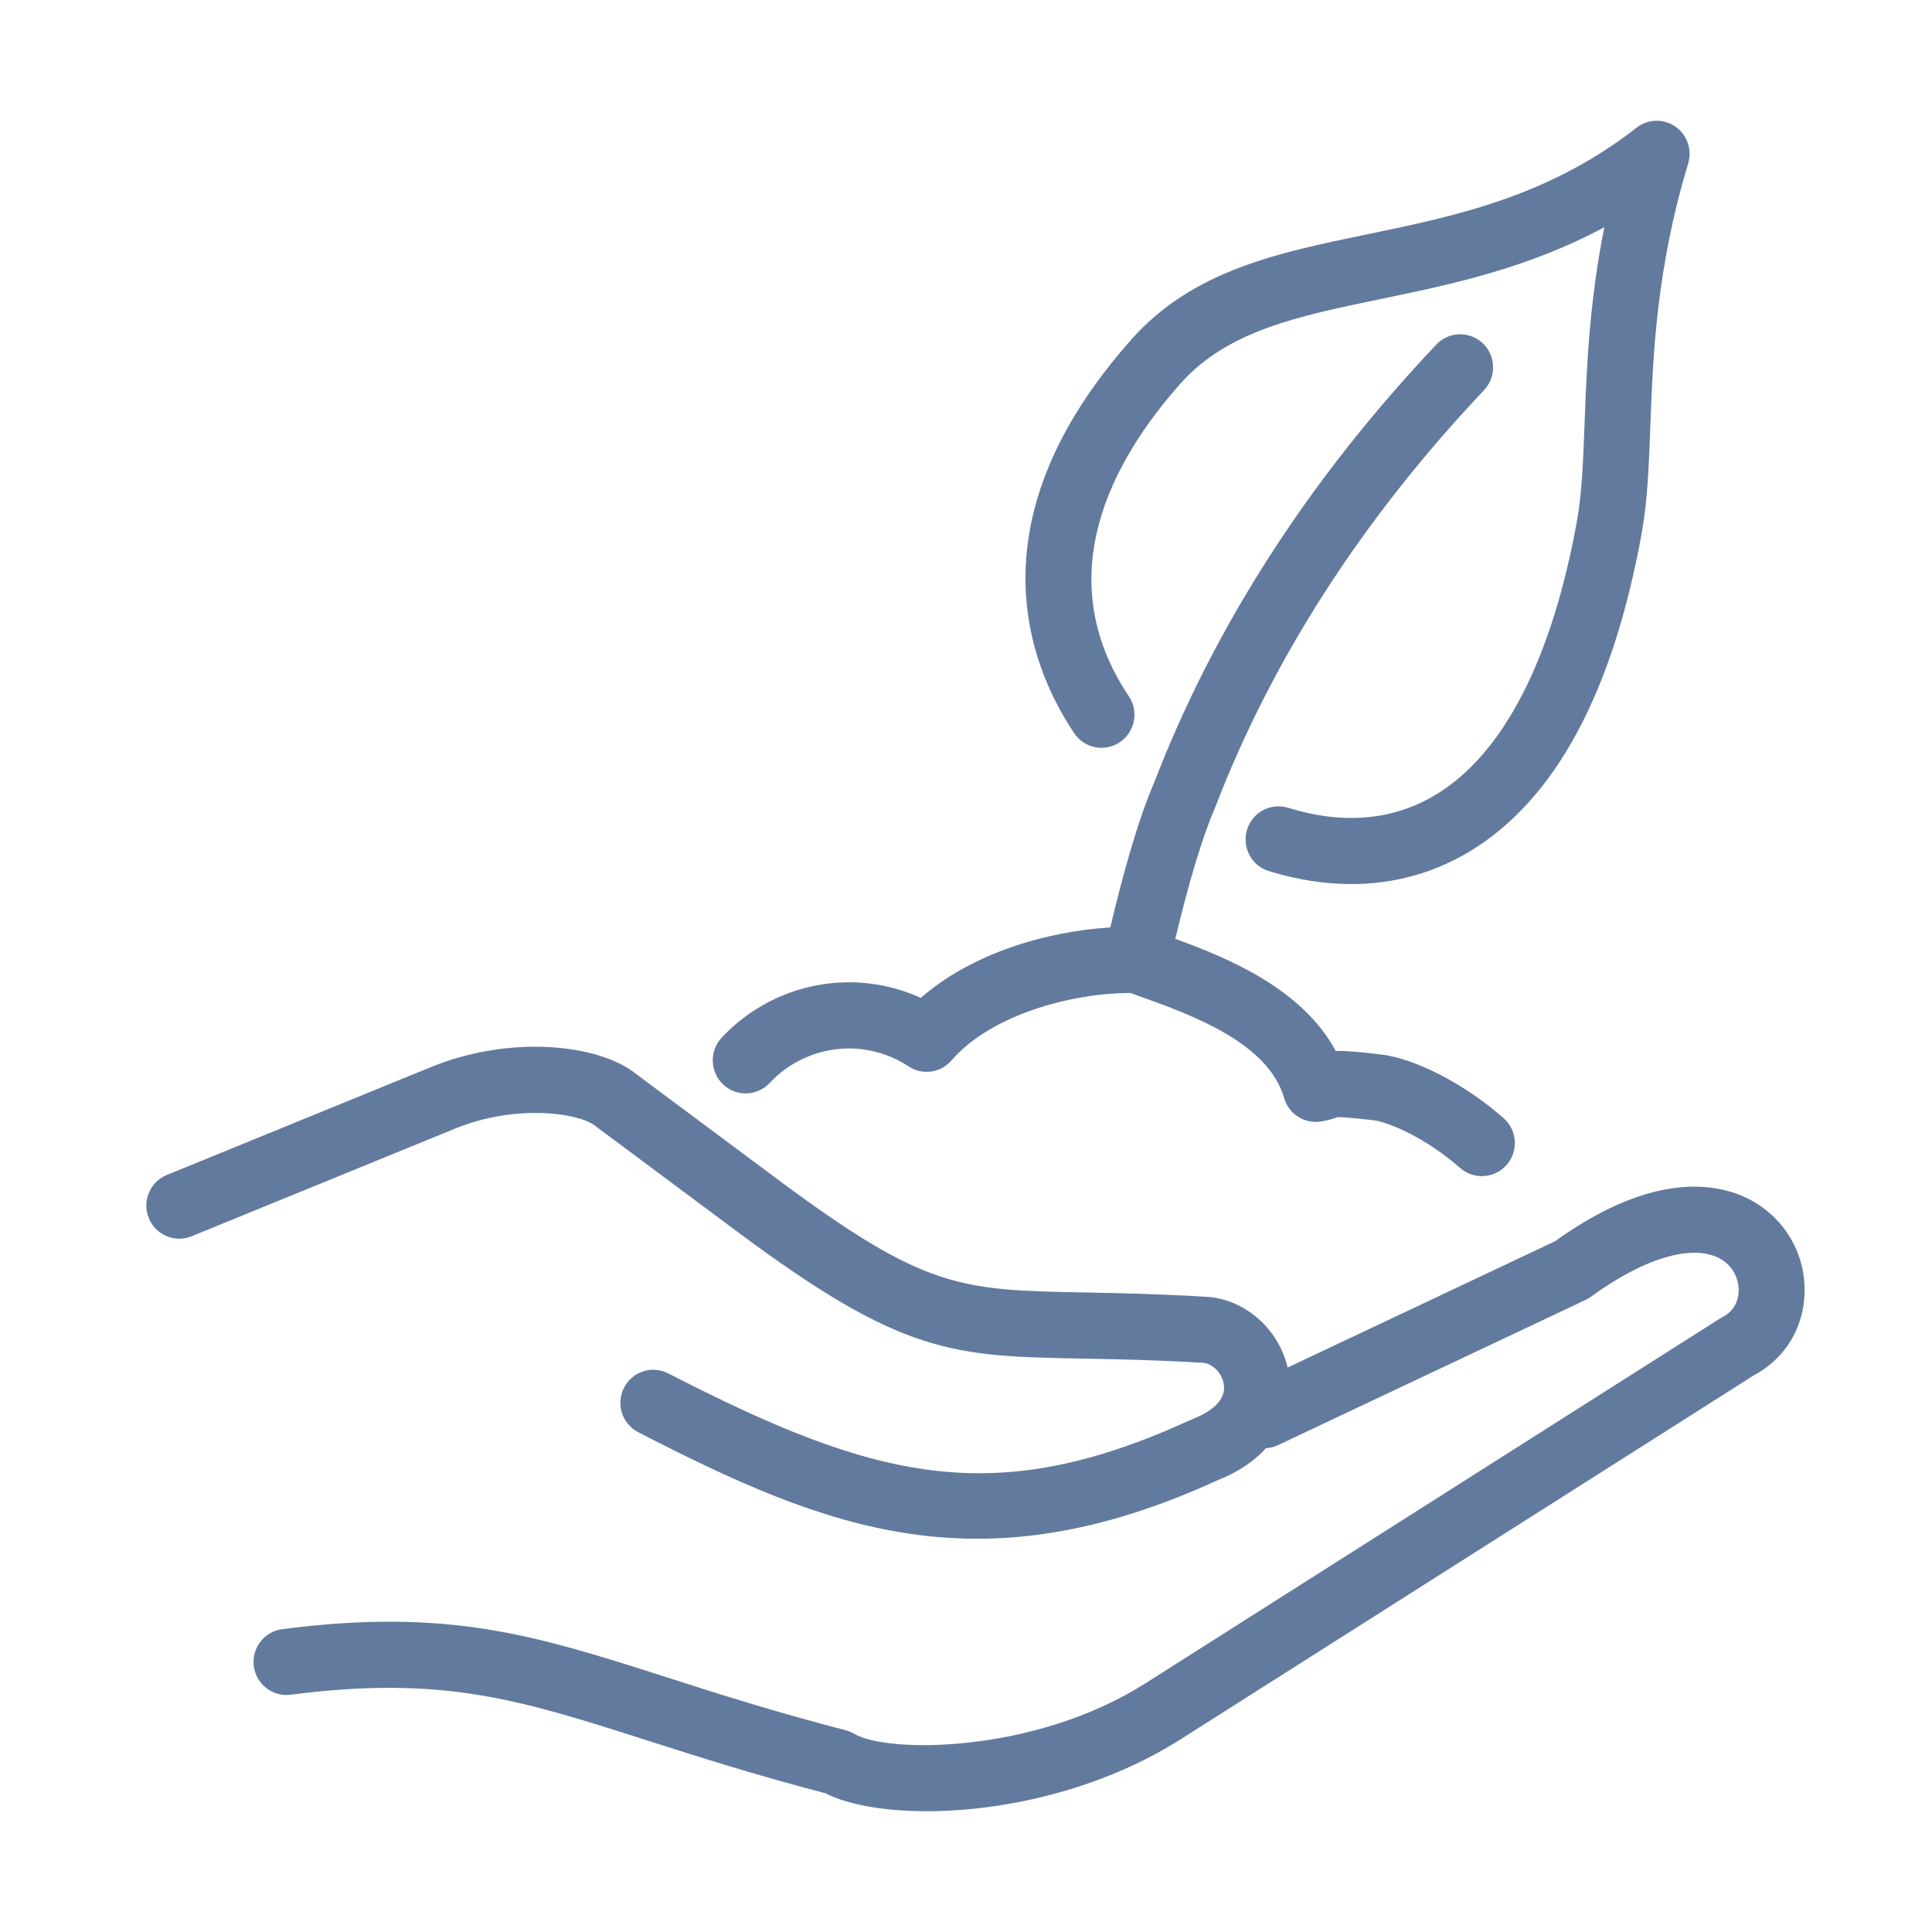<svg width="80" height="80" viewBox="0 0 80 80" fill="none" xmlns="http://www.w3.org/2000/svg">
<path d="M38.358 74.998C36.583 74.998 35.093 74.724 34.177 74.254C31.232 73.486 28.881 72.734 26.803 72.069C21.526 70.38 18.342 69.361 12.035 70.175C11.289 70.273 10.606 69.741 10.51 68.991C10.415 68.242 10.943 67.555 11.688 67.459C18.595 66.569 22.19 67.719 27.63 69.461C29.713 70.128 32.072 70.884 35.022 71.647C35.148 71.68 35.267 71.729 35.379 71.797C36.715 72.597 42.807 72.635 47.428 69.704L71.2 54.609C71.237 54.586 71.274 54.564 71.311 54.547C71.906 54.243 71.996 53.709 71.996 53.418C71.996 52.981 71.781 52.402 71.18 52.095C70.036 51.508 68.052 52.107 65.878 53.696C65.808 53.746 65.734 53.791 65.656 53.826L52.922 59.839C52.76 59.915 52.591 59.957 52.421 59.966C51.952 60.485 51.296 60.948 50.41 61.297C40.535 65.822 34.242 63.326 26.431 59.307C25.761 58.963 25.497 58.137 25.839 57.464C26.182 56.791 27.003 56.525 27.672 56.869C36.262 61.289 41.168 62.532 49.315 58.789C49.34 58.776 49.365 58.765 49.392 58.755C49.924 58.55 50.794 58.092 50.675 57.319C50.603 56.854 50.21 56.454 49.801 56.431C47.843 56.313 46.276 56.284 44.894 56.258C39.44 56.157 37.398 56.118 30.525 50.998L24.609 46.592C23.939 46.093 21.372 45.701 18.853 46.73L7.934 51.191C7.238 51.475 6.441 51.139 6.16 50.438C5.875 49.737 6.212 48.939 6.908 48.653L17.827 44.193C21.117 42.849 24.683 43.238 26.232 44.39L32.148 48.796C38.322 53.394 39.726 53.42 44.946 53.519C46.353 53.547 47.95 53.576 49.964 53.698C51.549 53.792 52.947 55.03 53.318 56.627L64.385 51.401C68.523 48.421 71.194 49.023 72.422 49.654C73.844 50.383 74.726 51.825 74.725 53.42C74.725 54.936 73.934 56.255 72.611 56.957L48.888 72.02C45.536 74.147 41.503 75 38.363 75L38.358 74.998ZM61.361 48.702C61.042 48.702 60.722 48.591 60.463 48.364C59.051 47.121 57.501 46.459 56.851 46.384C55.844 46.269 55.502 46.255 55.387 46.259L55.375 46.262C55.253 46.306 55.046 46.38 54.706 46.437C54.022 46.55 53.364 46.134 53.172 45.466C52.51 43.171 49.341 42.029 47.245 41.273C47.094 41.221 46.952 41.168 46.814 41.117C44.286 41.119 40.992 42.06 39.4 43.909C38.952 44.429 38.191 44.535 37.619 44.155C37.031 43.766 36.373 43.526 35.664 43.443C34.255 43.281 32.836 43.804 31.871 44.842C31.357 45.394 30.494 45.423 29.946 44.907C29.397 44.39 29.367 43.523 29.881 42.972C31.434 41.301 33.714 40.459 35.978 40.722C36.722 40.808 37.451 41.011 38.131 41.32C40.225 39.481 43.32 38.565 45.976 38.403C46.448 36.401 47.091 34.029 47.786 32.418C50.276 25.942 54.208 19.836 59.475 14.267C59.993 13.719 60.855 13.698 61.402 14.218C61.947 14.739 61.969 15.605 61.451 16.155C56.425 21.469 52.679 27.282 50.318 33.431C50.311 33.448 50.305 33.468 50.295 33.486C49.799 34.63 49.228 36.518 48.666 38.874C50.84 39.668 53.919 40.932 55.309 43.519C55.71 43.507 56.253 43.554 57.164 43.66C58.605 43.826 60.653 44.886 62.26 46.299C62.827 46.796 62.885 47.663 62.389 48.232C62.12 48.541 61.743 48.7 61.363 48.7L61.361 48.702ZM55.949 36.607C54.846 36.607 53.703 36.429 52.539 36.069C51.819 35.848 51.416 35.081 51.636 34.357C51.855 33.633 52.619 33.228 53.339 33.449C55.645 34.161 57.715 33.97 59.494 32.882C62.266 31.186 64.273 27.273 65.3 21.564C65.505 20.425 65.555 19.088 65.614 17.541C65.7 15.264 65.799 12.574 66.433 9.408C63.231 11.128 60.043 11.787 57.148 12.387C53.755 13.09 50.826 13.696 48.887 15.876C46.073 19.041 43.413 23.857 46.742 28.83C47.163 29.458 46.997 30.309 46.372 30.732C45.748 31.154 44.9 30.988 44.48 30.36C42.533 27.453 40.256 21.468 46.855 14.05C49.395 11.196 52.893 10.472 56.6 9.705C60.282 8.942 64.09 8.155 67.767 5.287C68.236 4.921 68.886 4.904 69.375 5.242C69.863 5.58 70.077 6.199 69.904 6.77C68.58 11.133 68.446 14.745 68.337 17.647C68.275 19.298 68.222 20.724 67.983 22.055C66.796 28.648 64.416 33.079 60.911 35.224C59.408 36.143 57.731 36.607 55.951 36.607L55.949 36.607Z" fill="#627A9E"/>
</svg>
